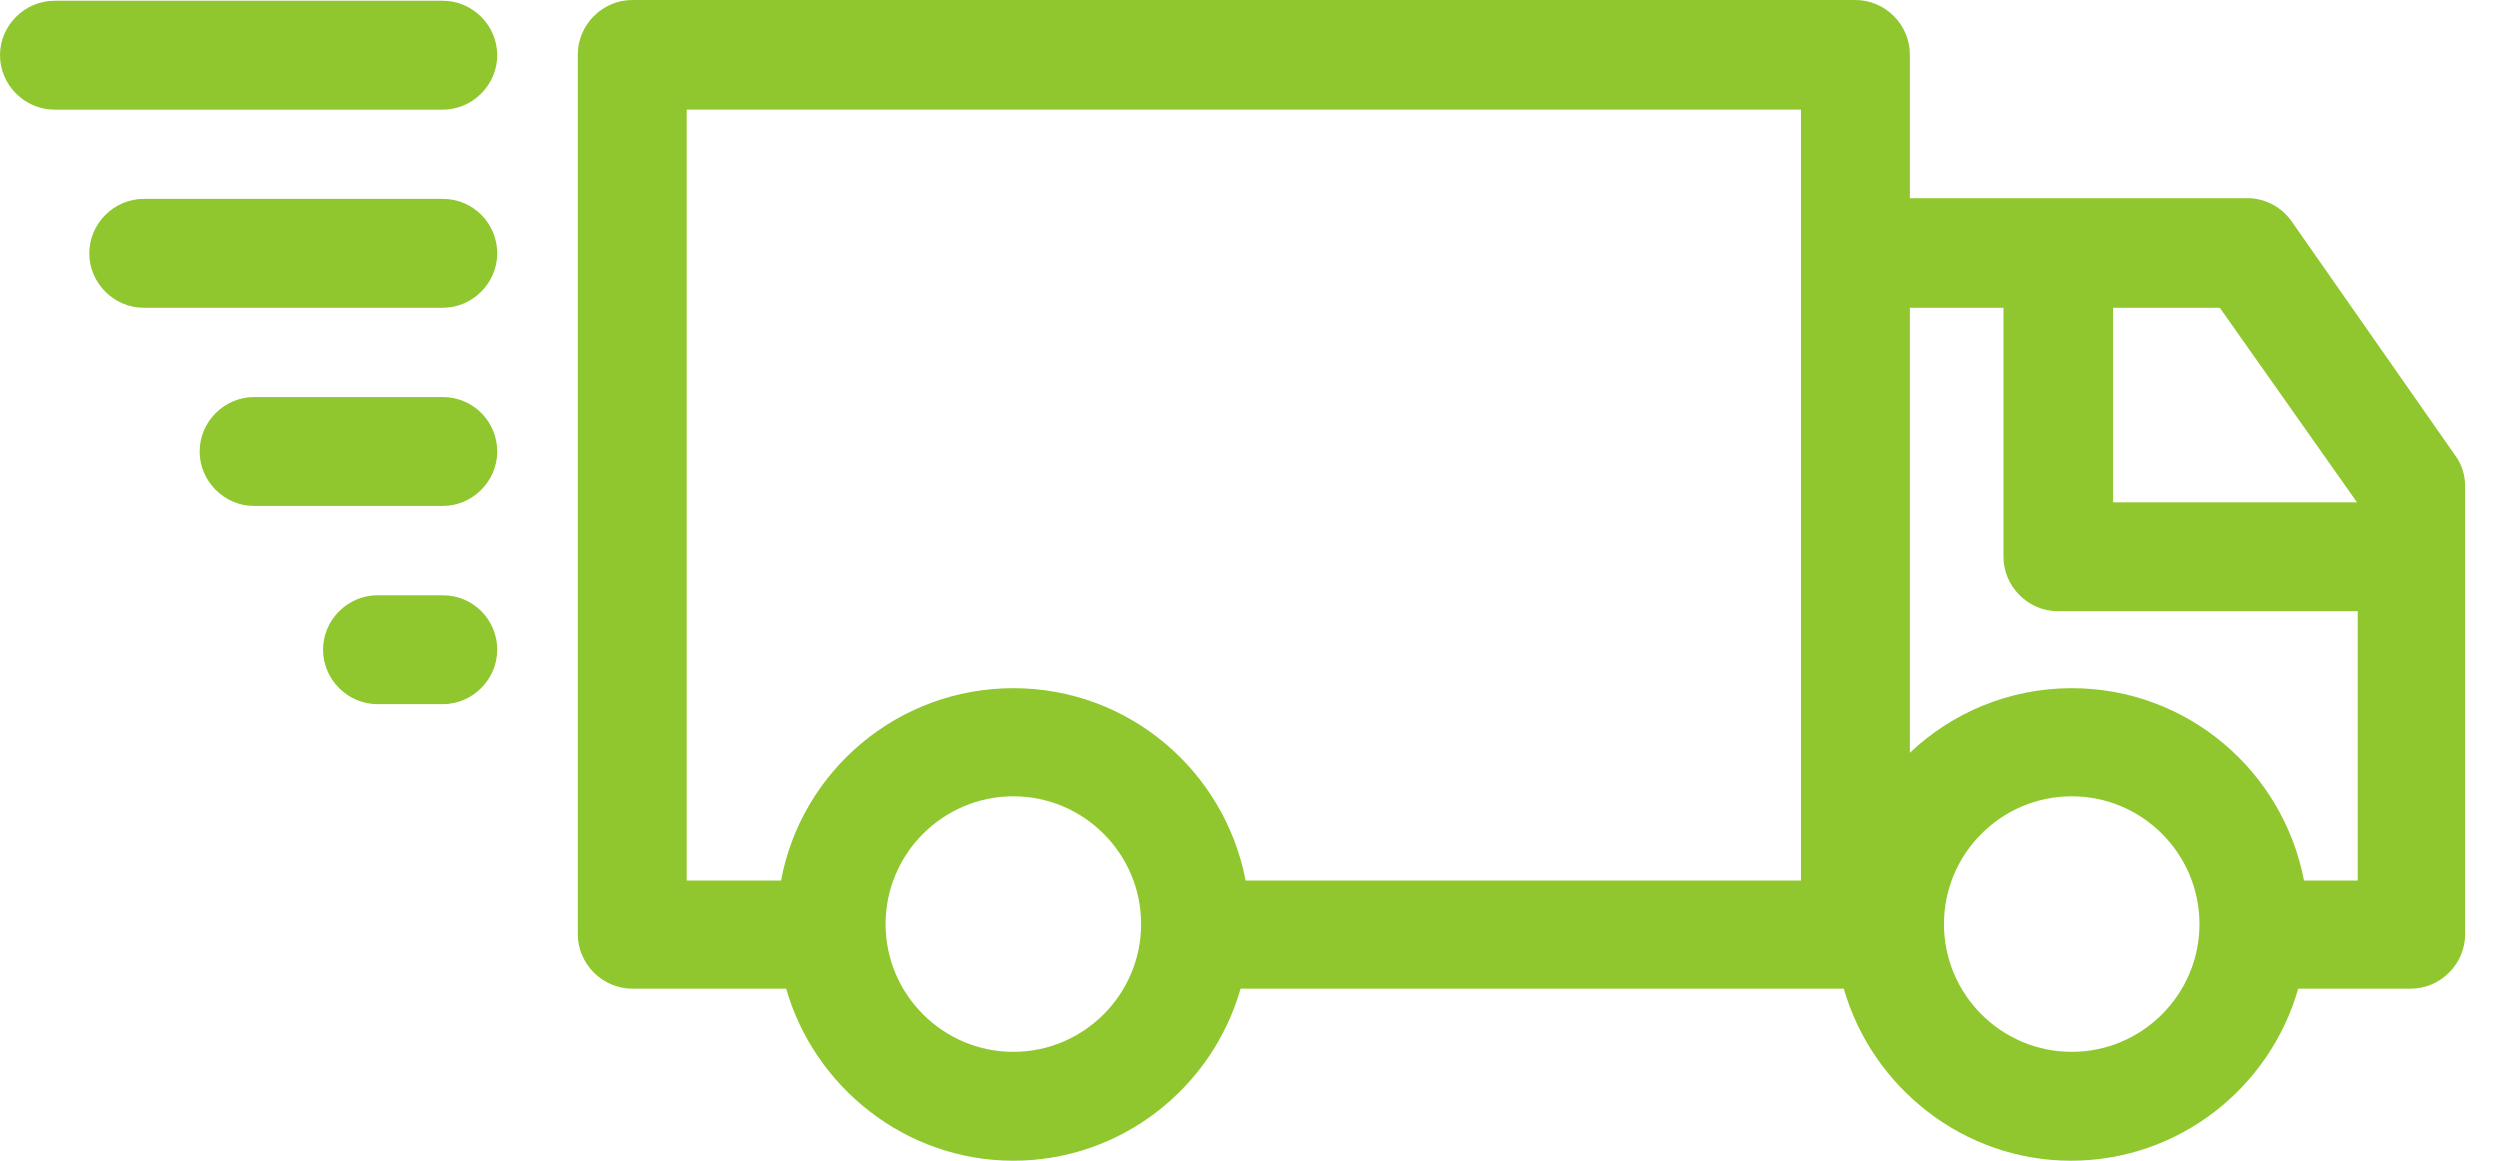 <svg width="56" height="26" viewBox="0 0 56 26" fill="none" xmlns="http://www.w3.org/2000/svg">
<path d="M51.333 4.959C51.106 4.634 50.732 4.439 50.342 4.439H42.781V1.22C42.781 0.553 42.228 0 41.561 0H14.163C13.496 0 12.943 0.553 12.943 1.22V20.927C12.943 21.593 13.496 22.146 14.163 22.146H17.61C18.244 24.358 20.293 26 22.699 26C25.106 26 27.154 24.374 27.789 22.146H41.301C41.935 24.358 43.984 26 46.39 26C48.797 26 50.846 24.374 51.48 22.146H54C54.667 22.146 55.219 21.593 55.219 20.927V10.894C55.219 10.634 55.138 10.39 54.992 10.195L51.333 4.959ZM52.797 11.252H47.333V6.894H49.724L52.797 11.252ZM15.382 2.455H40.342V19.724H27.902C27.431 17.268 25.285 15.415 22.699 15.415C20.114 15.415 17.951 17.268 17.496 19.724H15.382V2.455ZM22.699 23.561C21.122 23.561 19.837 22.276 19.837 20.699C19.837 19.122 21.122 17.837 22.699 17.837C24.276 17.837 25.561 19.122 25.561 20.699C25.561 22.276 24.276 23.561 22.699 23.561ZM46.407 23.561C44.829 23.561 43.545 22.276 43.545 20.699C43.545 19.122 44.829 17.837 46.407 17.837C47.984 17.837 49.268 19.122 49.268 20.699C49.268 22.276 47.984 23.561 46.407 23.561ZM51.61 19.724C51.138 17.268 48.992 15.415 46.407 15.415C45.008 15.415 43.724 15.967 42.781 16.862V6.894H44.878V12.472C44.878 13.138 45.431 13.691 46.098 13.691H52.813V19.724H51.61Z" fill="#90C72E"/>
<path d="M1.22 2.456H9.919C10.585 2.456 11.138 1.903 11.138 1.236C11.138 0.569 10.585 0.017 9.919 0.017H1.22C0.553 0.017 0 0.569 0 1.236C0 1.903 0.553 2.456 1.22 2.456Z" fill="#90C72E"/>
<path d="M9.919 4.455H3.22C2.553 4.455 2 5.008 2 5.675C2 6.341 2.553 6.894 3.22 6.894H9.919C10.585 6.894 11.138 6.341 11.138 5.675C11.138 5.008 10.602 4.455 9.919 4.455Z" fill="#90C72E"/>
<path d="M9.919 8.894H5.691C5.024 8.894 4.472 9.447 4.472 10.114C4.472 10.78 5.024 11.333 5.691 11.333H9.919C10.585 11.333 11.138 10.78 11.138 10.114C11.138 9.447 10.602 8.894 9.919 8.894Z" fill="#90C72E"/>
<path d="M9.919 13.334H8.455C7.789 13.334 7.236 13.886 7.236 14.553C7.236 15.22 7.789 15.773 8.455 15.773H9.919C10.585 15.773 11.138 15.22 11.138 14.553C11.138 13.886 10.602 13.334 9.919 13.334Z" fill="#90C72E"/>
</svg>
